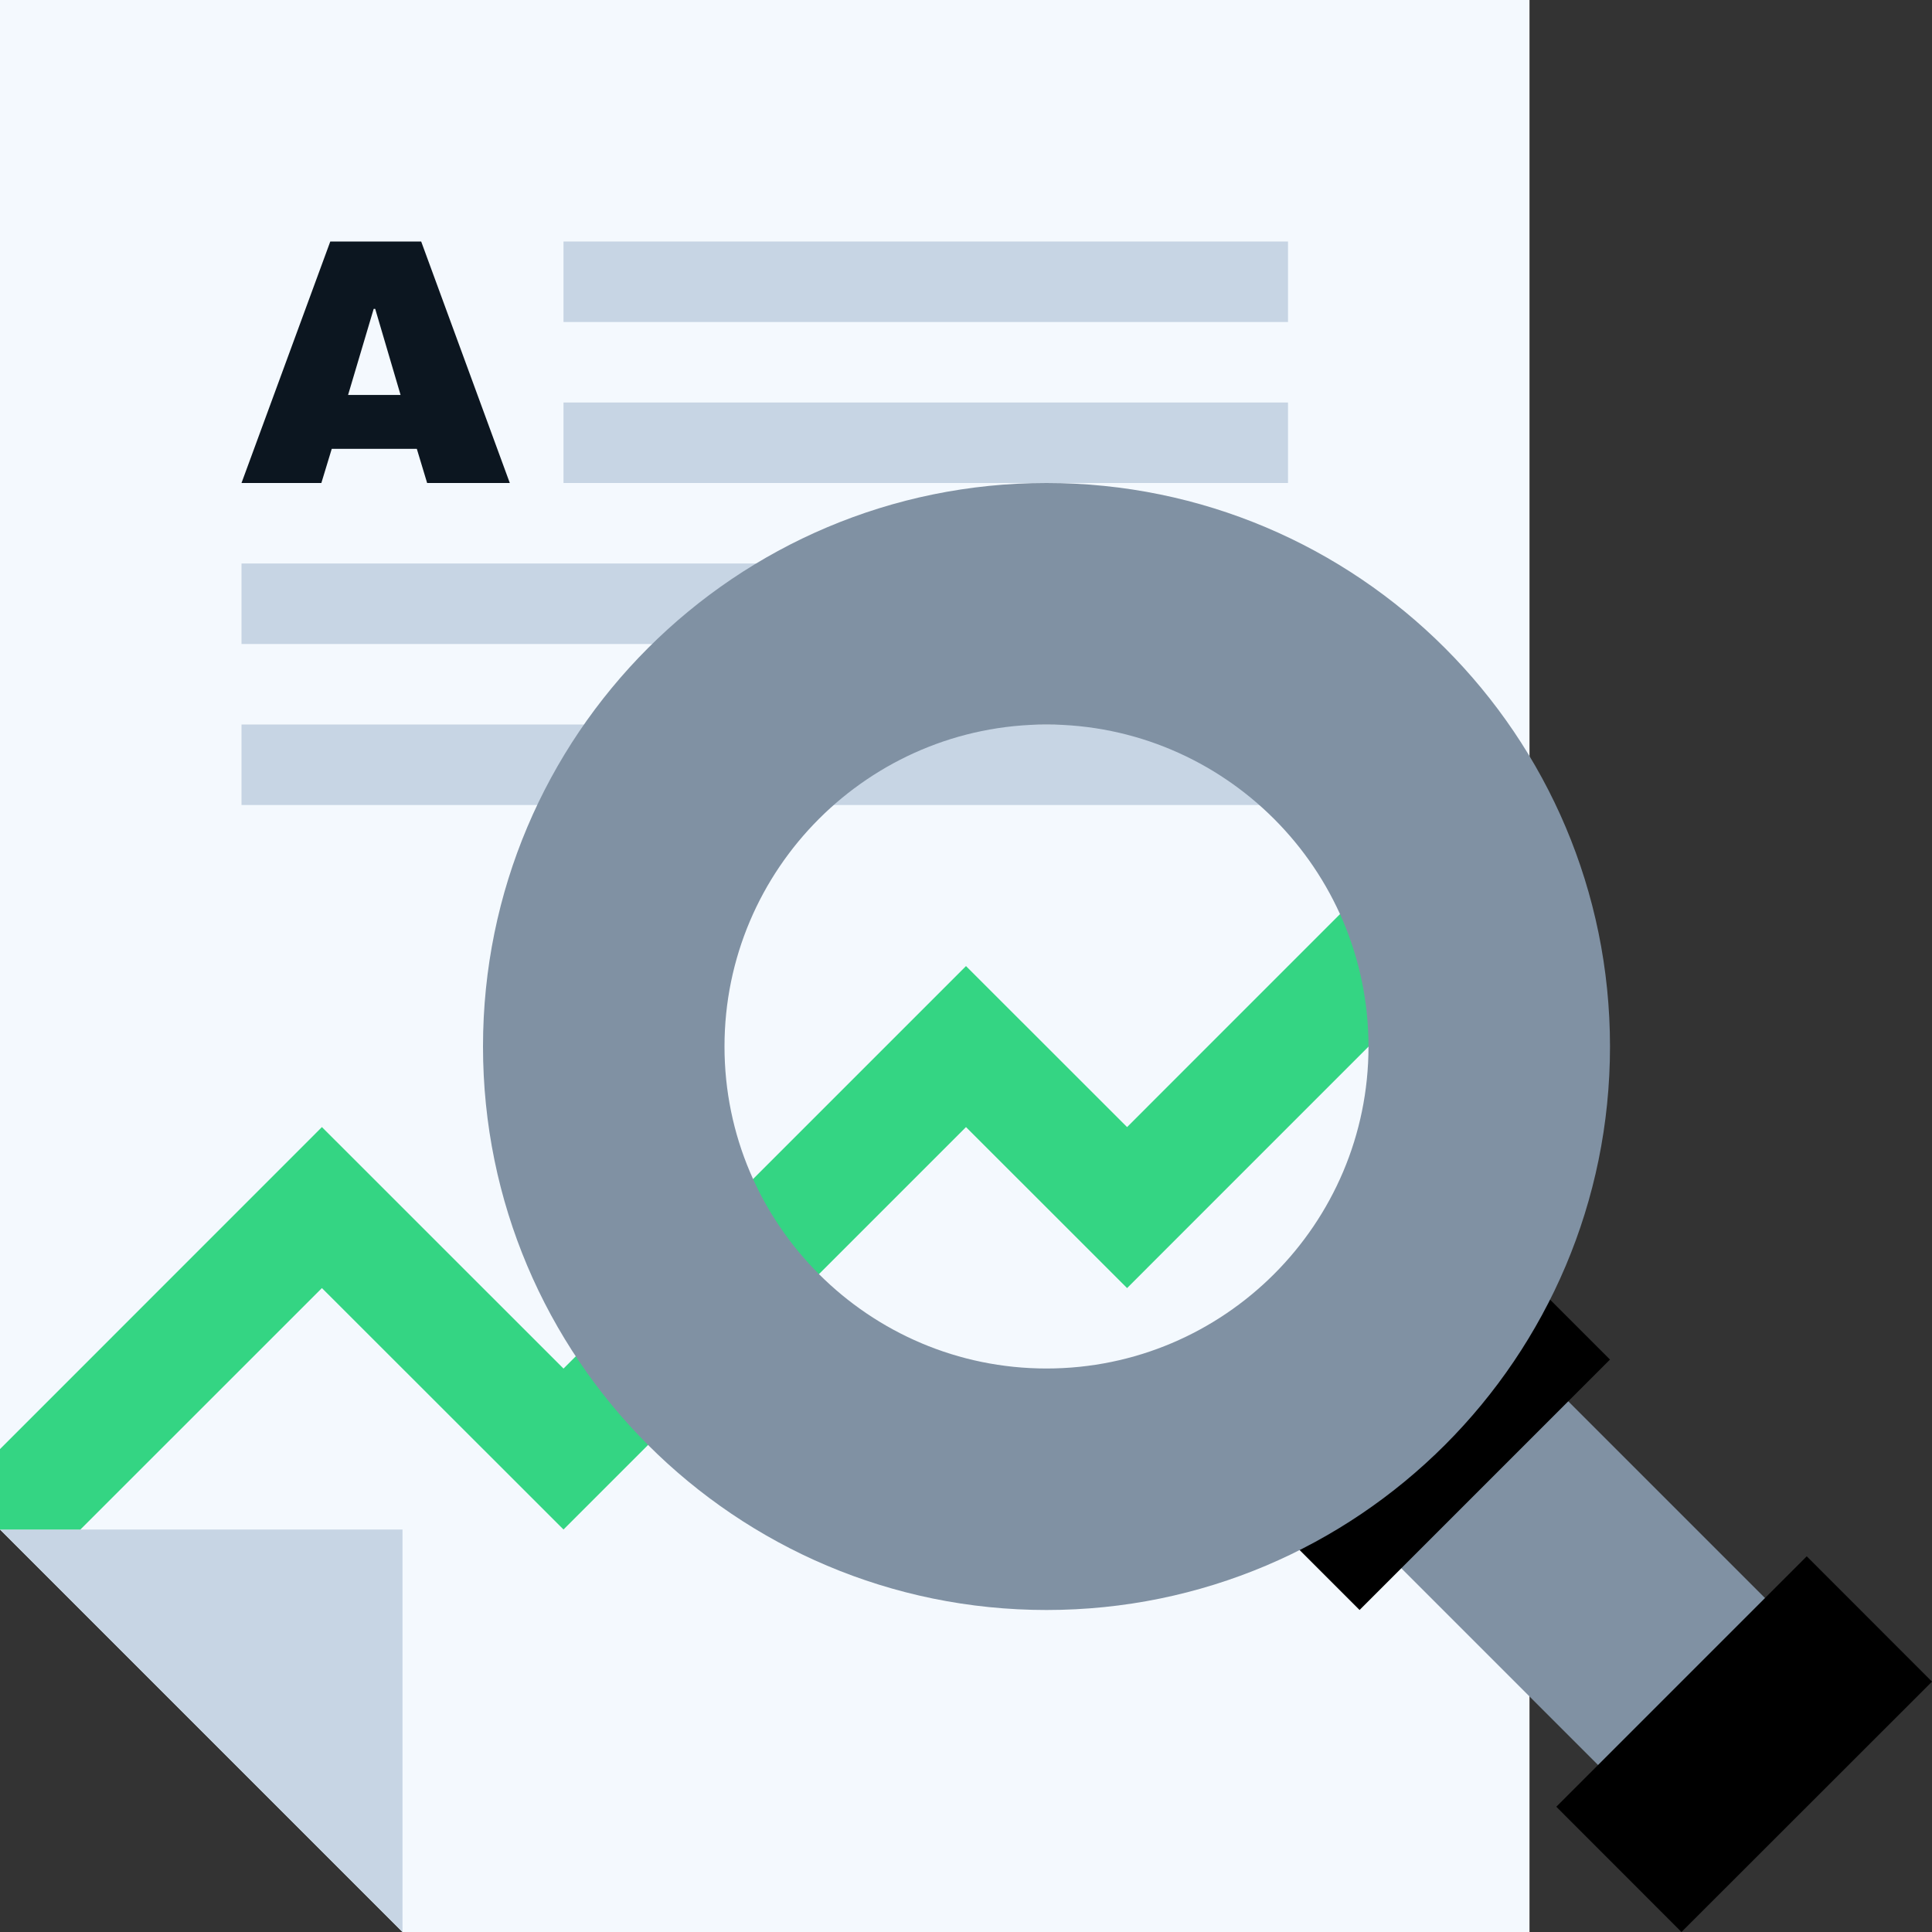 <svg xmlns="http://www.w3.org/2000/svg" width="24" height="24" viewBox="0 0 24 24">
  <rect x="0" y="0" width="24" height="24" fill="#333333" stroke="none"/>
  <g fill="none" fill-rule="evenodd">
    <polygon fill="#F4F9FE" points="0 0 0 19 5 24 19 24 19 5 19 0"/>
    <polygon fill="#C7D5E4" points="0 19 5 24 5 19"/>
    <polygon fill="#C7D5E4" points="3 10 16 10 16 9 3 9"/>
    <polygon fill="#C7D5E4" points="3 8 16 8 16 7 3 7"/>
    <polygon fill="#C7D5E4" points="7 6 16 6 16 5 7 5"/>
    <polygon fill="#C7D5E4" points="7 4 16 4 16 3 7 3"/>
    <path fill="#0C1620" d="M4.642,3.837 L4.324,4.906 L4.976,4.906 L4.661,3.837 L4.642,3.837 Z M6.333,6 L5.306,6 L5.178,5.576 L4.121,5.576 L3.992,6 L3,6 L4.103,3 L5.232,3 L6.333,6 Z"/>
    <polygon fill="#34D583" points="14.001 14.001 12 12.001 10 14.001 9 15.001 7 17.001 3.999 14.001 0 18.001 0 19 .999 19 3.999 16.001 7 19 10 16.001 12 14.001 14.001 16.001 19 11.001 18.001 10"/>
    <polygon fill="#8091A3" points="22 19.926 19.926 22 17.333 19.407 19.407 17.333"/>
    <polygon fill="#000000" points="19.333 22.444 20.888 24 24 20.89 22.444 19.333"/>
    <polygon fill="#000000" points="20 16.889 16.889 20 15.333 18.444 18.444 15.333"/>
    <path fill="#8091A3" d="M13,6 C9.134,6 6,9.134 6,13 C6,16.866 9.134,20 13,20 C16.866,20 20,16.866 20,13 C20,9.134 16.866,6 13,6 M13,9 C15.205,9 17,10.794 17,13 C17,15.206 15.205,17 13,17 C10.795,17 9,15.206 9,13 C9,10.794 10.795,9 13,9"/>
  </g>
</svg>
